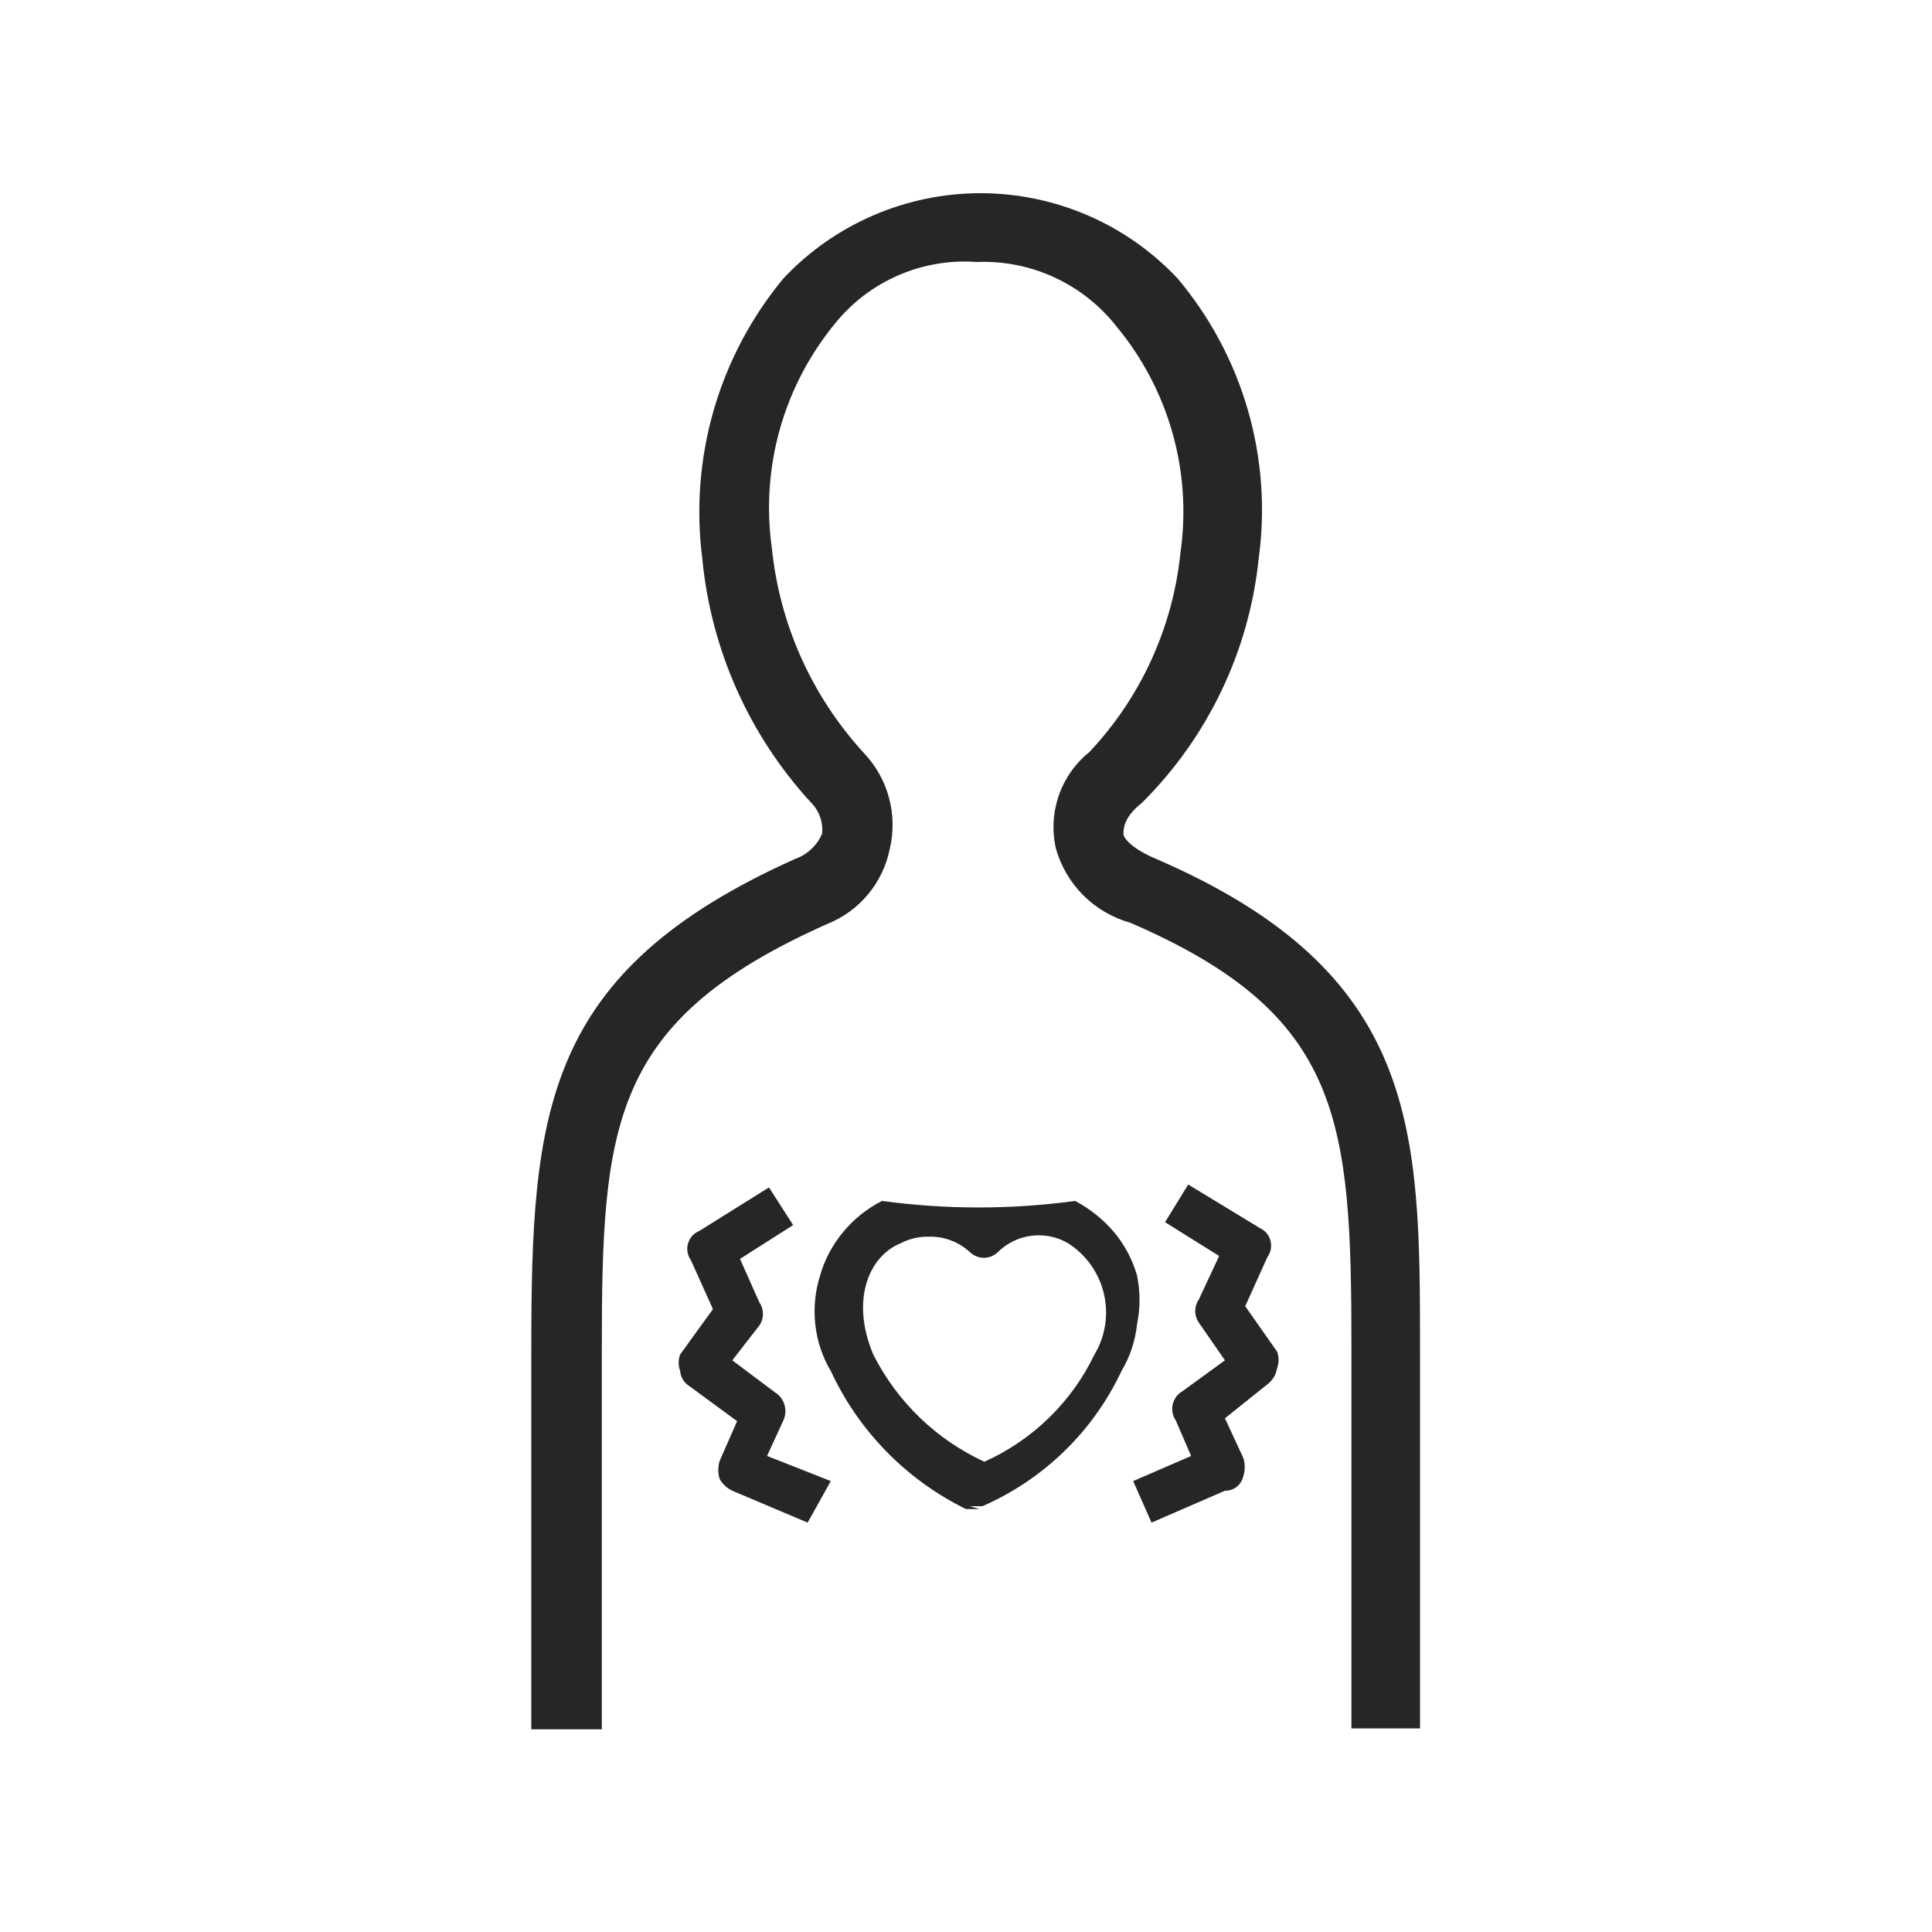 <svg width="40" height="40" viewBox="0 0 40 40" fill="none" xmlns="http://www.w3.org/2000/svg">
<path d="M16.721 31.524L15.161 30.864C15.052 30.812 14.961 30.728 14.901 30.624C14.861 30.5 14.861 30.367 14.901 30.244L15.261 29.424L14.281 28.704C14.225 28.67 14.177 28.623 14.143 28.568C14.108 28.512 14.087 28.449 14.081 28.384C14.041 28.274 14.041 28.154 14.081 28.044L14.761 27.104L14.301 26.084C14.266 26.035 14.243 25.978 14.234 25.919C14.224 25.859 14.228 25.798 14.246 25.741C14.263 25.683 14.293 25.63 14.334 25.585C14.374 25.541 14.425 25.506 14.481 25.484L15.921 24.584L16.421 25.364L15.321 26.064L15.721 26.964C15.77 27.034 15.796 27.118 15.796 27.204C15.796 27.29 15.77 27.373 15.721 27.444L15.161 28.164L16.041 28.824C16.136 28.882 16.207 28.973 16.24 29.08C16.273 29.187 16.266 29.302 16.221 29.404L15.881 30.144L17.201 30.664L16.721 31.524Z" fill="black" fill-opacity="0.85"/>
<path d="M23.841 31.524L23.461 30.664L24.661 30.144L24.341 29.404C24.309 29.357 24.286 29.302 24.276 29.245C24.265 29.189 24.267 29.13 24.28 29.074C24.293 29.017 24.318 28.965 24.352 28.918C24.387 28.872 24.431 28.833 24.481 28.804L25.361 28.164L24.821 27.384C24.772 27.314 24.746 27.23 24.746 27.144C24.746 27.059 24.772 26.975 24.821 26.904L25.241 26.004L24.121 25.304L24.601 24.524L26.081 25.424C26.135 25.449 26.183 25.485 26.222 25.53C26.261 25.576 26.288 25.629 26.304 25.686C26.319 25.744 26.321 25.804 26.311 25.862C26.3 25.921 26.276 25.976 26.241 26.024L25.781 27.044L26.441 27.984C26.481 28.094 26.481 28.215 26.441 28.325C26.422 28.45 26.358 28.563 26.261 28.644L25.361 29.364L25.741 30.184C25.781 30.308 25.781 30.441 25.741 30.564C25.722 30.651 25.674 30.728 25.605 30.783C25.536 30.837 25.449 30.866 25.361 30.864L23.841 31.524Z" fill="black" fill-opacity="0.85"/>
<path d="M19.24 25.604C19.032 25.598 18.825 25.646 18.64 25.744C18 26.004 17.6 26.904 18.08 28.044C18.575 29.023 19.385 29.805 20.38 30.264C21.378 29.816 22.186 29.03 22.66 28.044C22.886 27.666 22.956 27.214 22.855 26.785C22.754 26.356 22.491 25.983 22.12 25.744C21.892 25.608 21.624 25.552 21.36 25.584C21.095 25.617 20.849 25.736 20.66 25.924C20.582 25.999 20.478 26.041 20.37 26.041C20.262 26.041 20.159 25.999 20.08 25.924C19.852 25.713 19.551 25.598 19.24 25.604ZM20.28 31.244H20C18.767 30.64 17.779 29.63 17.2 28.384C17.026 28.091 16.917 27.764 16.88 27.424C16.842 27.081 16.876 26.734 16.98 26.404C17.075 26.074 17.239 25.767 17.46 25.504C17.68 25.238 17.953 25.021 18.26 24.864C19.588 25.044 20.933 25.044 22.26 24.864C22.565 25.026 22.836 25.243 23.06 25.504C23.282 25.767 23.445 26.074 23.54 26.404C23.61 26.741 23.61 27.088 23.54 27.424C23.504 27.764 23.395 28.091 23.22 28.384C22.632 29.636 21.608 30.631 20.34 31.184H20.08" fill="black" fill-opacity="0.85"/>
<path d="M29.4 35.784H27.98V27.924C27.98 23.184 27.8 21.004 23.4 19.104C23.033 19.001 22.698 18.806 22.428 18.536C22.159 18.266 21.963 17.932 21.86 17.564C21.778 17.199 21.8 16.817 21.923 16.464C22.047 16.11 22.268 15.799 22.56 15.564C23.622 14.435 24.283 12.987 24.44 11.444C24.559 10.615 24.503 9.77 24.275 8.964C24.048 8.158 23.654 7.409 23.12 6.764C22.778 6.327 22.336 5.977 21.832 5.744C21.328 5.511 20.775 5.401 20.22 5.424C19.668 5.384 19.114 5.477 18.606 5.697C18.097 5.916 17.649 6.255 17.3 6.684C16.768 7.327 16.376 8.073 16.149 8.875C15.922 9.677 15.864 10.518 15.98 11.344C16.14 12.925 16.807 14.412 17.88 15.584C18.13 15.846 18.311 16.166 18.405 16.515C18.5 16.865 18.505 17.232 18.42 17.584C18.35 17.927 18.197 18.246 17.973 18.515C17.75 18.784 17.464 18.993 17.14 19.124C12.64 21.124 12.46 23.264 12.46 27.944V35.804H11V27.944C11 23.024 11.24 20.124 16.46 17.784C16.584 17.74 16.698 17.672 16.794 17.582C16.89 17.493 16.967 17.384 17.02 17.264C17.033 17.143 17.018 17.021 16.976 16.907C16.935 16.792 16.868 16.689 16.78 16.604C15.505 15.212 14.719 13.443 14.54 11.564C14.408 10.534 14.489 9.487 14.777 8.49C15.066 7.492 15.557 6.564 16.22 5.764C16.744 5.207 17.376 4.763 18.078 4.46C18.779 4.157 19.536 4 20.3 4C21.064 4 21.821 4.157 22.523 4.46C23.224 4.763 23.856 5.207 24.38 5.764C25.05 6.56 25.546 7.487 25.835 8.486C26.124 9.485 26.201 10.534 26.06 11.564C25.862 13.48 25.007 15.267 23.64 16.624C23.26 16.924 23.26 17.164 23.26 17.264C23.26 17.364 23.46 17.584 23.94 17.784C29.4 20.144 29.4 23.404 29.4 27.944V35.784Z" fill="black" fill-opacity="0.85"/>
</svg>
